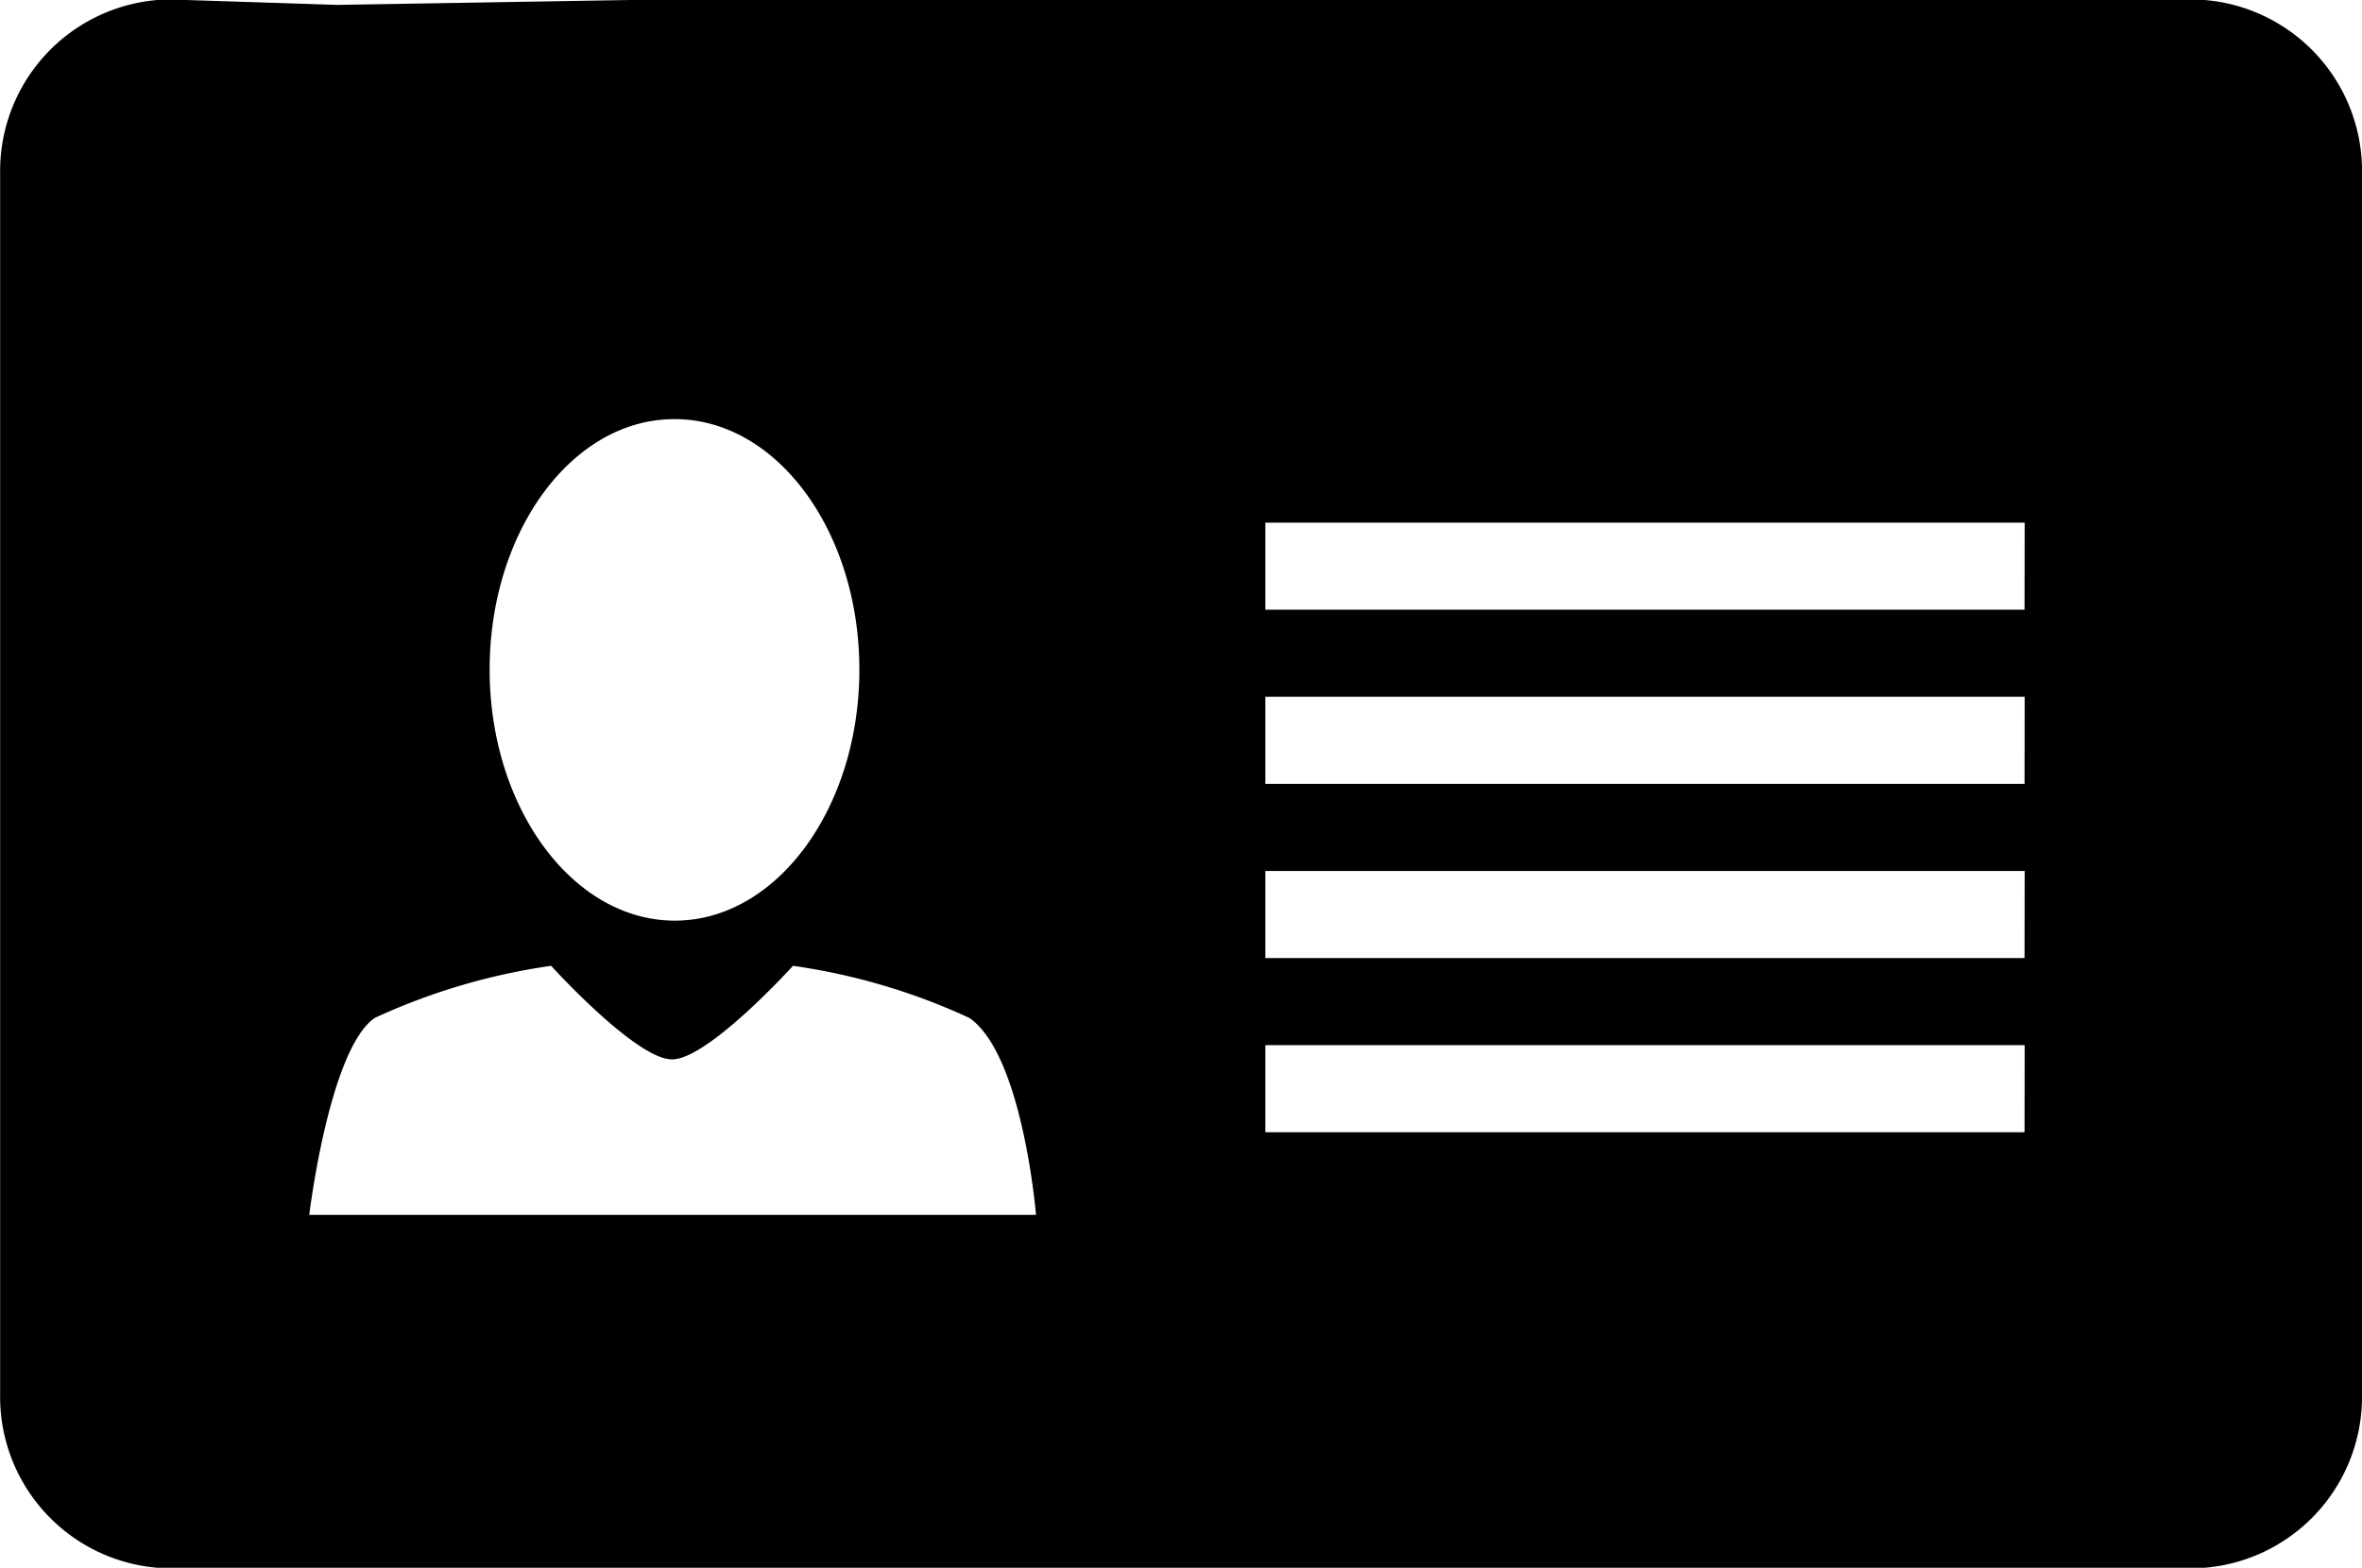 <svg xmlns="http://www.w3.org/2000/svg" width="16.406" height="10.892" viewBox="0 0 16.406 10.892">
  <path id="Icon_metro-profile" data-name="Icon metro-profile" d="M19.733,10.6H9.113l-2.271.038L5.671,10.6A1.192,1.192,0,0,0,4.5,11.814v8.471A1.192,1.192,0,0,0,5.671,21.5H19.733a1.192,1.192,0,0,0,1.172-1.21V11.814A1.192,1.192,0,0,0,19.733,10.6ZM9.186,13.516c.708,0,1.282.779,1.282,1.74S9.894,17,9.186,17,7.9,16.217,7.9,15.256s.574-1.74,1.282-1.74ZM6.647,19.044s.139-1.151.455-1.368a4.383,4.383,0,0,1,1.225-.362s.589.65.84.65.84-.65.84-.65a4.37,4.37,0,0,1,1.225.362c.371.255.463,1.368.463,1.368H6.647Zm11.914-.574H13.288v-.605h5.274Zm0-1.21H13.288v-.605h5.274Zm0-1.21H13.288v-.605h5.274Zm0-1.21H13.288v-.605h5.274Z" transform="translate(-4.499 -10.604)"/>
</svg>
